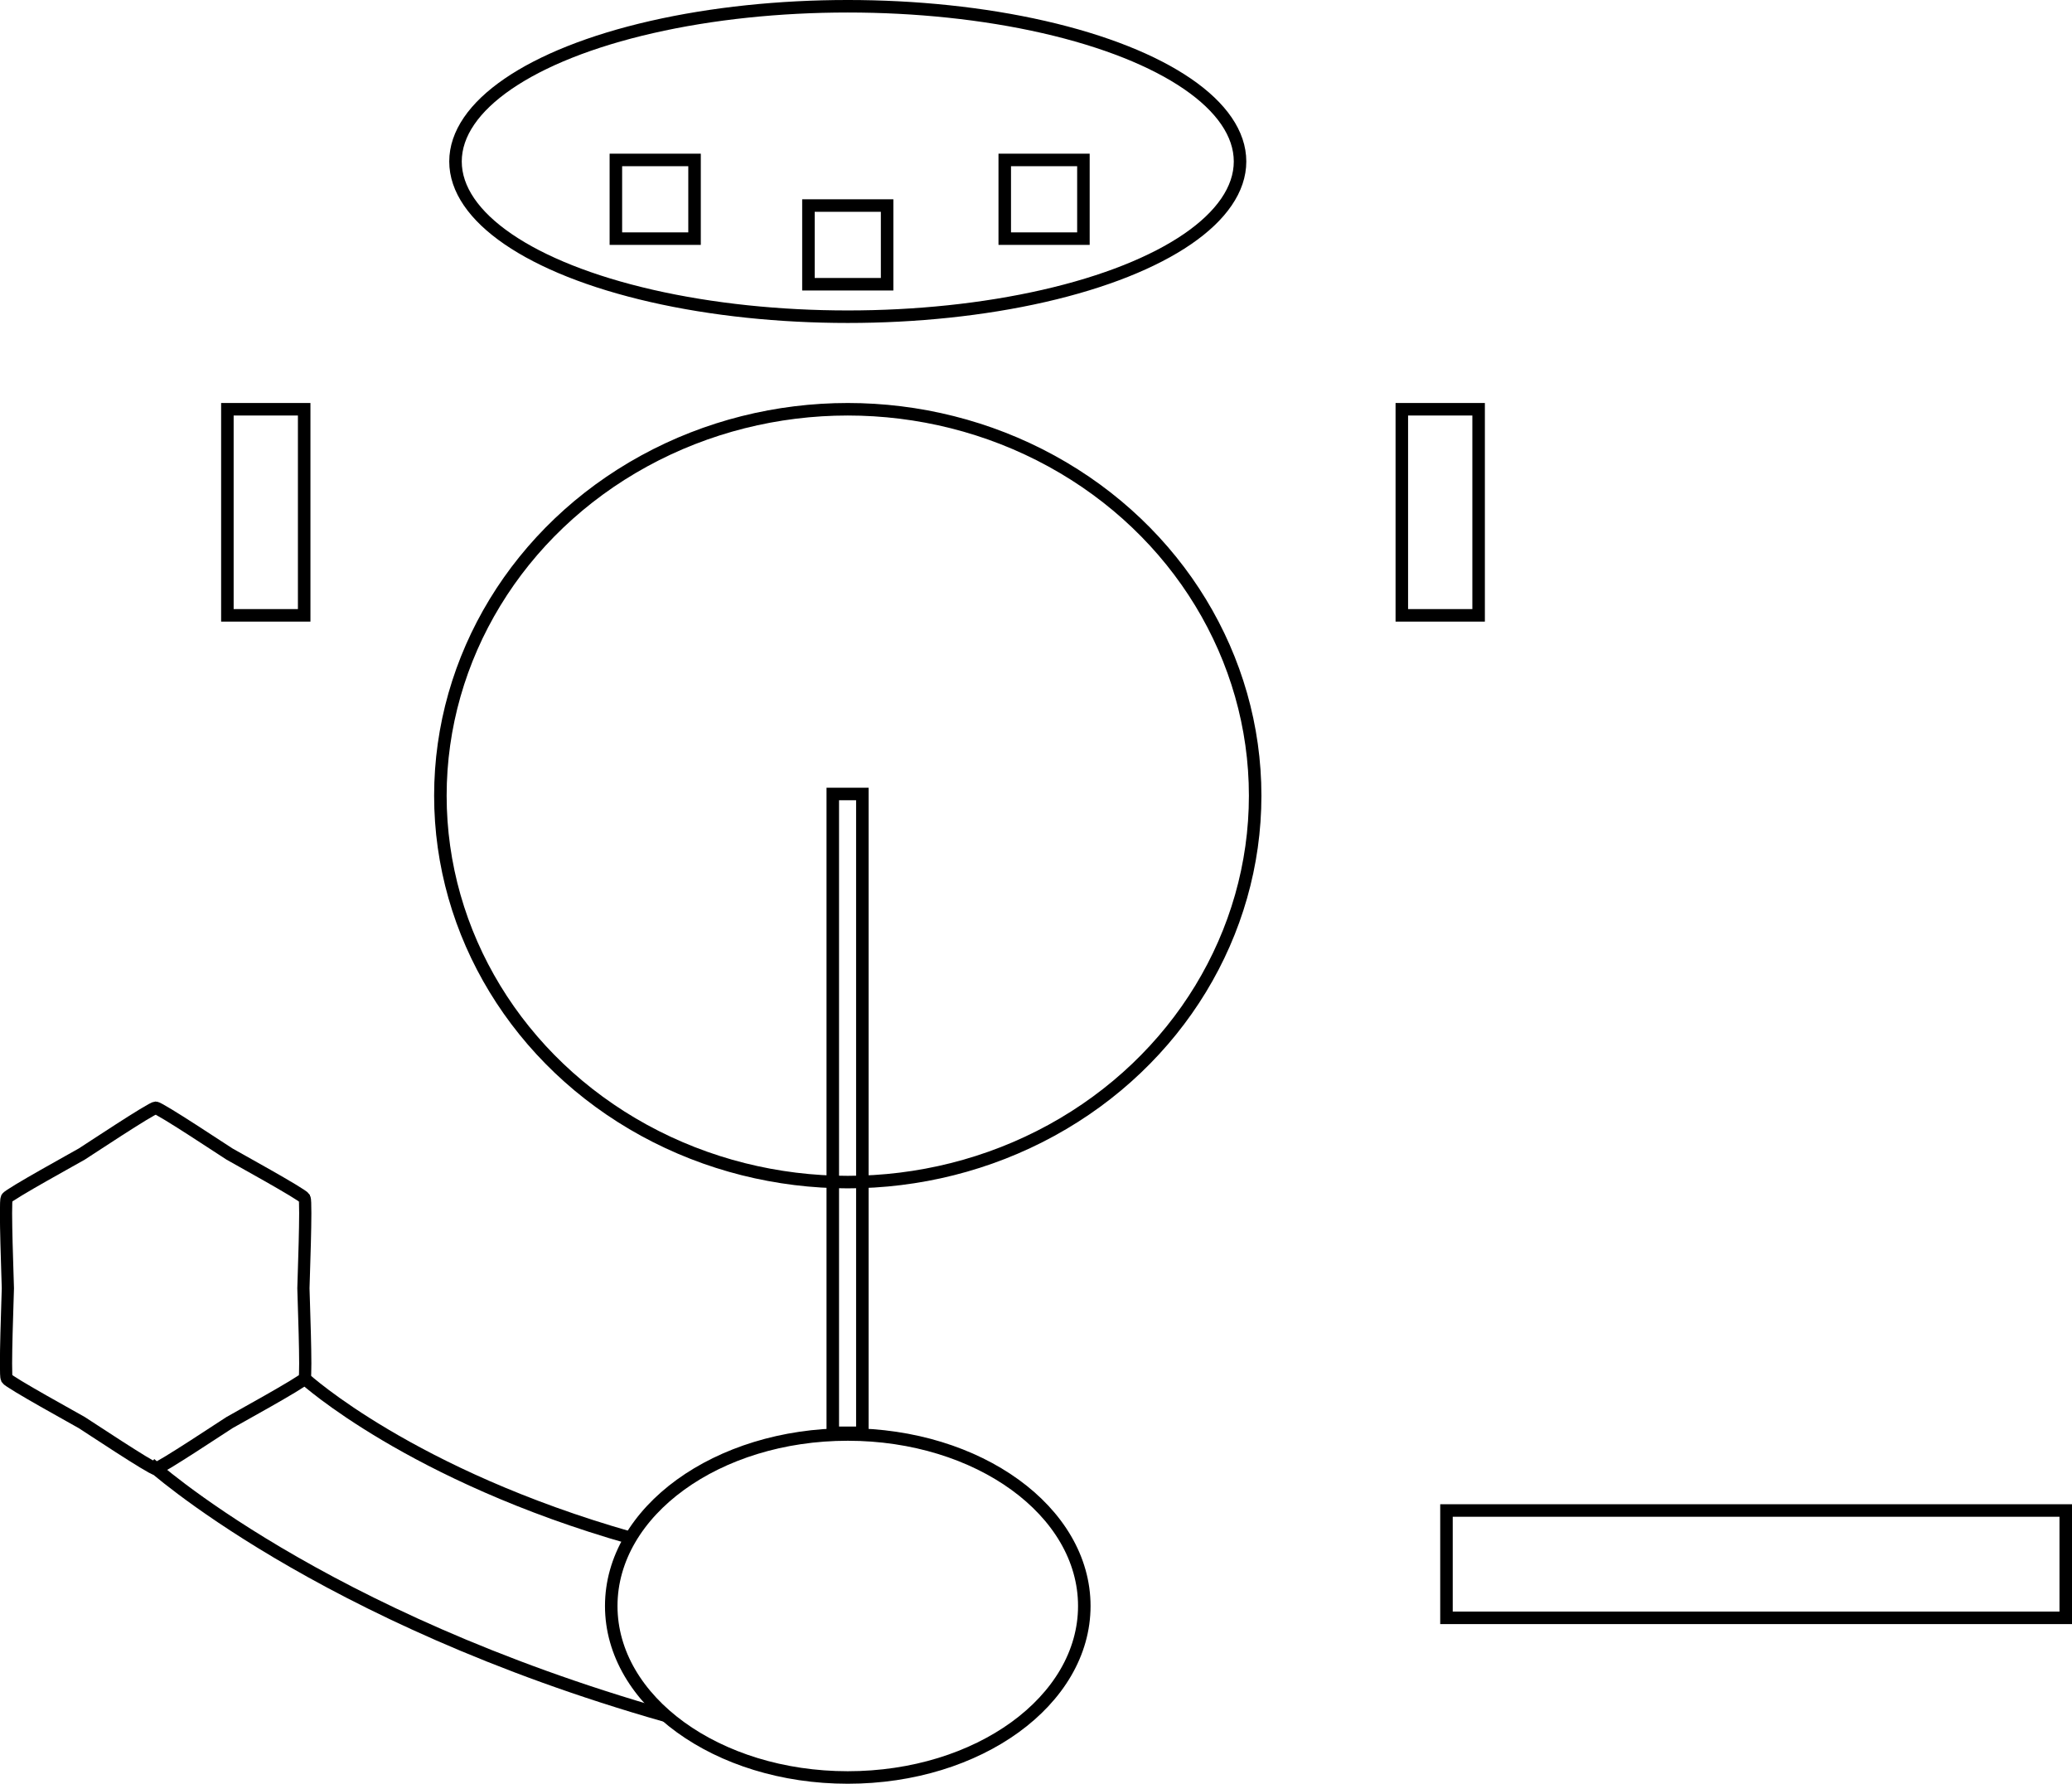 <?xml version="1.0" encoding="UTF-8" standalone="no"?>
<!-- Created with Inkscape (http://www.inkscape.org/) -->

<svg
   width="827.819mm"
   height="712.483mm"
   viewBox="0 0 827.819 712.483"
   version="1.1"
   id="svg5"
   sodipodi:docname="Map1.svg"
   inkscape:version="1.2 (dc2aedaf03, 2022-05-15)"
   inkscape:export-filename="Map1.svg"
   inkscape:export-xdpi="109.47"
   inkscape:export-ydpi="109.47"
   xmlns:inkscape="http://www.inkscape.org/namespaces/inkscape"
   xmlns:sodipodi="http://sodipodi.sourceforge.net/DTD/sodipodi-0.dtd"
   xmlns="http://www.w3.org/2000/svg"
   xmlns:svg="http://www.w3.org/2000/svg">
  <sodipodi:namedview
     id="namedview7"
     pagecolor="#ffffff"
     bordercolor="#000000"
     borderopacity="0.25"
     inkscape:showpageshadow="2"
     inkscape:pageopacity="0.0"
     inkscape:pagecheckerboard="0"
     inkscape:deskcolor="#d1d1d1"
     inkscape:document-units="mm"
     showgrid="false"
     inkscape:zoom="0.35355339"
     inkscape:cx="2418.3052"
     inkscape:cy="1412.7993"
     inkscape:window-width="2560"
     inkscape:window-height="1387"
     inkscape:window-x="-8"
     inkscape:window-y="-8"
     inkscape:window-maximized="1"
     inkscape:current-layer="layer1" />
  <defs
     id="defs2">
    <linearGradient
       id="linearGradient890"
       inkscape:swatch="solid">
      <stop
         style="stop-color:#800000;stop-opacity:1;"
         offset="0"
         id="stop888" />
    </linearGradient>
  </defs>
  <g
     inkscape:label="Layer 1"
     inkscape:groupmode="layer"
     id="layer1"
     transform="translate(-301.293,-5.456)">
    <path
       sodipodi:type="star"
       style="opacity:1;fill:none;fill-opacity:1;stroke:#000000;stroke-width:8.515;stroke-dasharray:none"
       id="path12407"
       inkscape:flatsided="false"
       sodipodi:sides="6"
       sodipodi:cx="178.85677"
       sodipodi:cy="297.84515"
       sodipodi:r1="119.89377"
       sodipodi:r2="103.03072"
       sodipodi:arg1="0.52359878"
       sodipodi:arg2="1.0471976"
       inkscape:rounded="0.049003724"
       inkscape:randomized="0"
       d="m 282.688,357.792 c -1.469,2.544 -49.771,27.811 -52.316,29.28 -2.544,1.469 -48.577,30.667 -51.515,30.667 -2.938,0 -48.971,-29.198 -51.515,-30.667 -2.544,-1.469 -50.847,-26.736 -52.316,-29.28 -1.469,-2.544 0.8,-57.009 0.8,-59.947 0,-2.938 -2.269,-57.403 -0.8,-59.947 1.469,-2.544 49.771,-27.811 52.316,-29.28 2.544,-1.469 48.577,-30.667 51.515,-30.667 2.938,0 48.971,29.198 51.515,30.667 2.544,1.469 50.847,26.736 52.316,29.28 1.469,2.544 -0.8,57.009 -0.8,59.947 0,2.938 2.269,57.403 0.8,59.947 z"
       inkscape:transform-center-y="-1.1030111e-05"
       transform="matrix(0.573,0,0,0.601,260.993,341.045)"
       inkscape:transform-center-x="-2.2174365e-06" />
    <ellipse
       style="opacity:1;fill:none;fill-opacity:1;stroke:#000000;stroke-width:5;stroke-dasharray:none"
       id="path13872"
       cx="640"
       cy="646.939"
       rx="94.499"
       ry="68.5" />
    <ellipse
       style="opacity:1;fill:none;fill-opacity:1;stroke:#000000;stroke-width:5;stroke-dasharray:none"
       id="ellipse13926"
       cx="640"
       cy="69.957"
       rx="156.723"
       ry="62.001" />
    <ellipse
       style="opacity:1;fill:none;fill-opacity:1;stroke:#000000;stroke-width:5;stroke-dasharray:none"
       id="ellipse13928"
       cx="640"
       cy="323.275"
       rx="162.762"
       ry="154.349" />
    <rect
       style="opacity:1;fill:none;fill-opacity:1;stroke:#000000;stroke-width:5;stroke-dasharray:none"
       id="rect13984"
       width="247.415"
       height="42.873"
       x="879.198"
       y="608.798" />
    <rect
       style="opacity:1;fill:none;fill-opacity:1;stroke:#000000;stroke-width:5;stroke-dasharray:none"
       id="rect14002"
       width="30.682"
       height="82.319"
       x="861.356"
       y="168.926"
       ry="0" />
    <rect
       style="opacity:1;fill:none;fill-opacity:1;stroke:#000000;stroke-width:5;stroke-dasharray:none"
       id="rect14004"
       width="30.682"
       height="82.319"
       x="392.138"
       y="168.926"
       ry="0" />
    <rect
       style="opacity:1;fill:none;fill-opacity:1;stroke:#000000;stroke-width:5;stroke-dasharray:none"
       id="rect14010"
       width="31.431"
       height="31.431"
       x="624.285"
       y="87.557" />
    <rect
       style="opacity:1;fill:none;fill-opacity:1;stroke:#000000;stroke-width:5;stroke-dasharray:none"
       id="rect14015"
       width="31.431"
       height="31.431"
       x="702.716"
       y="69.342" />
    <rect
       style="opacity:1;fill:none;fill-opacity:1;stroke:#000000;stroke-width:5;stroke-dasharray:none"
       id="rect14017"
       width="31.431"
       height="31.431"
       x="547.35"
       y="69.342" />
    <rect
       style="opacity:1;fill:none;fill-opacity:1;stroke:#000000;stroke-width:5;stroke-dasharray:none"
       id="rect14215"
       width="11.817"
       height="255.163"
       x="634.013"
       y="322.6" />
    <path
       id="path14249"
       style="color:#000000;fill:#000000;-inkscape-stroke:none"
       d="m 424.793,554.336 -3.367,3.697 c 0,0 42.918,39.034 131.142,64.139 l 1.369,-4.808 C 466.61,592.514 424.793,554.336 424.793,554.336 Z m -61.848,33.918 -3.367,3.697 c 0,0 67.68,61.597 207.203,101.299 l 1.369,-4.809 C 429.524,648.994 362.945,588.254 362.945,588.254 Z" />
  </g>
</svg>
